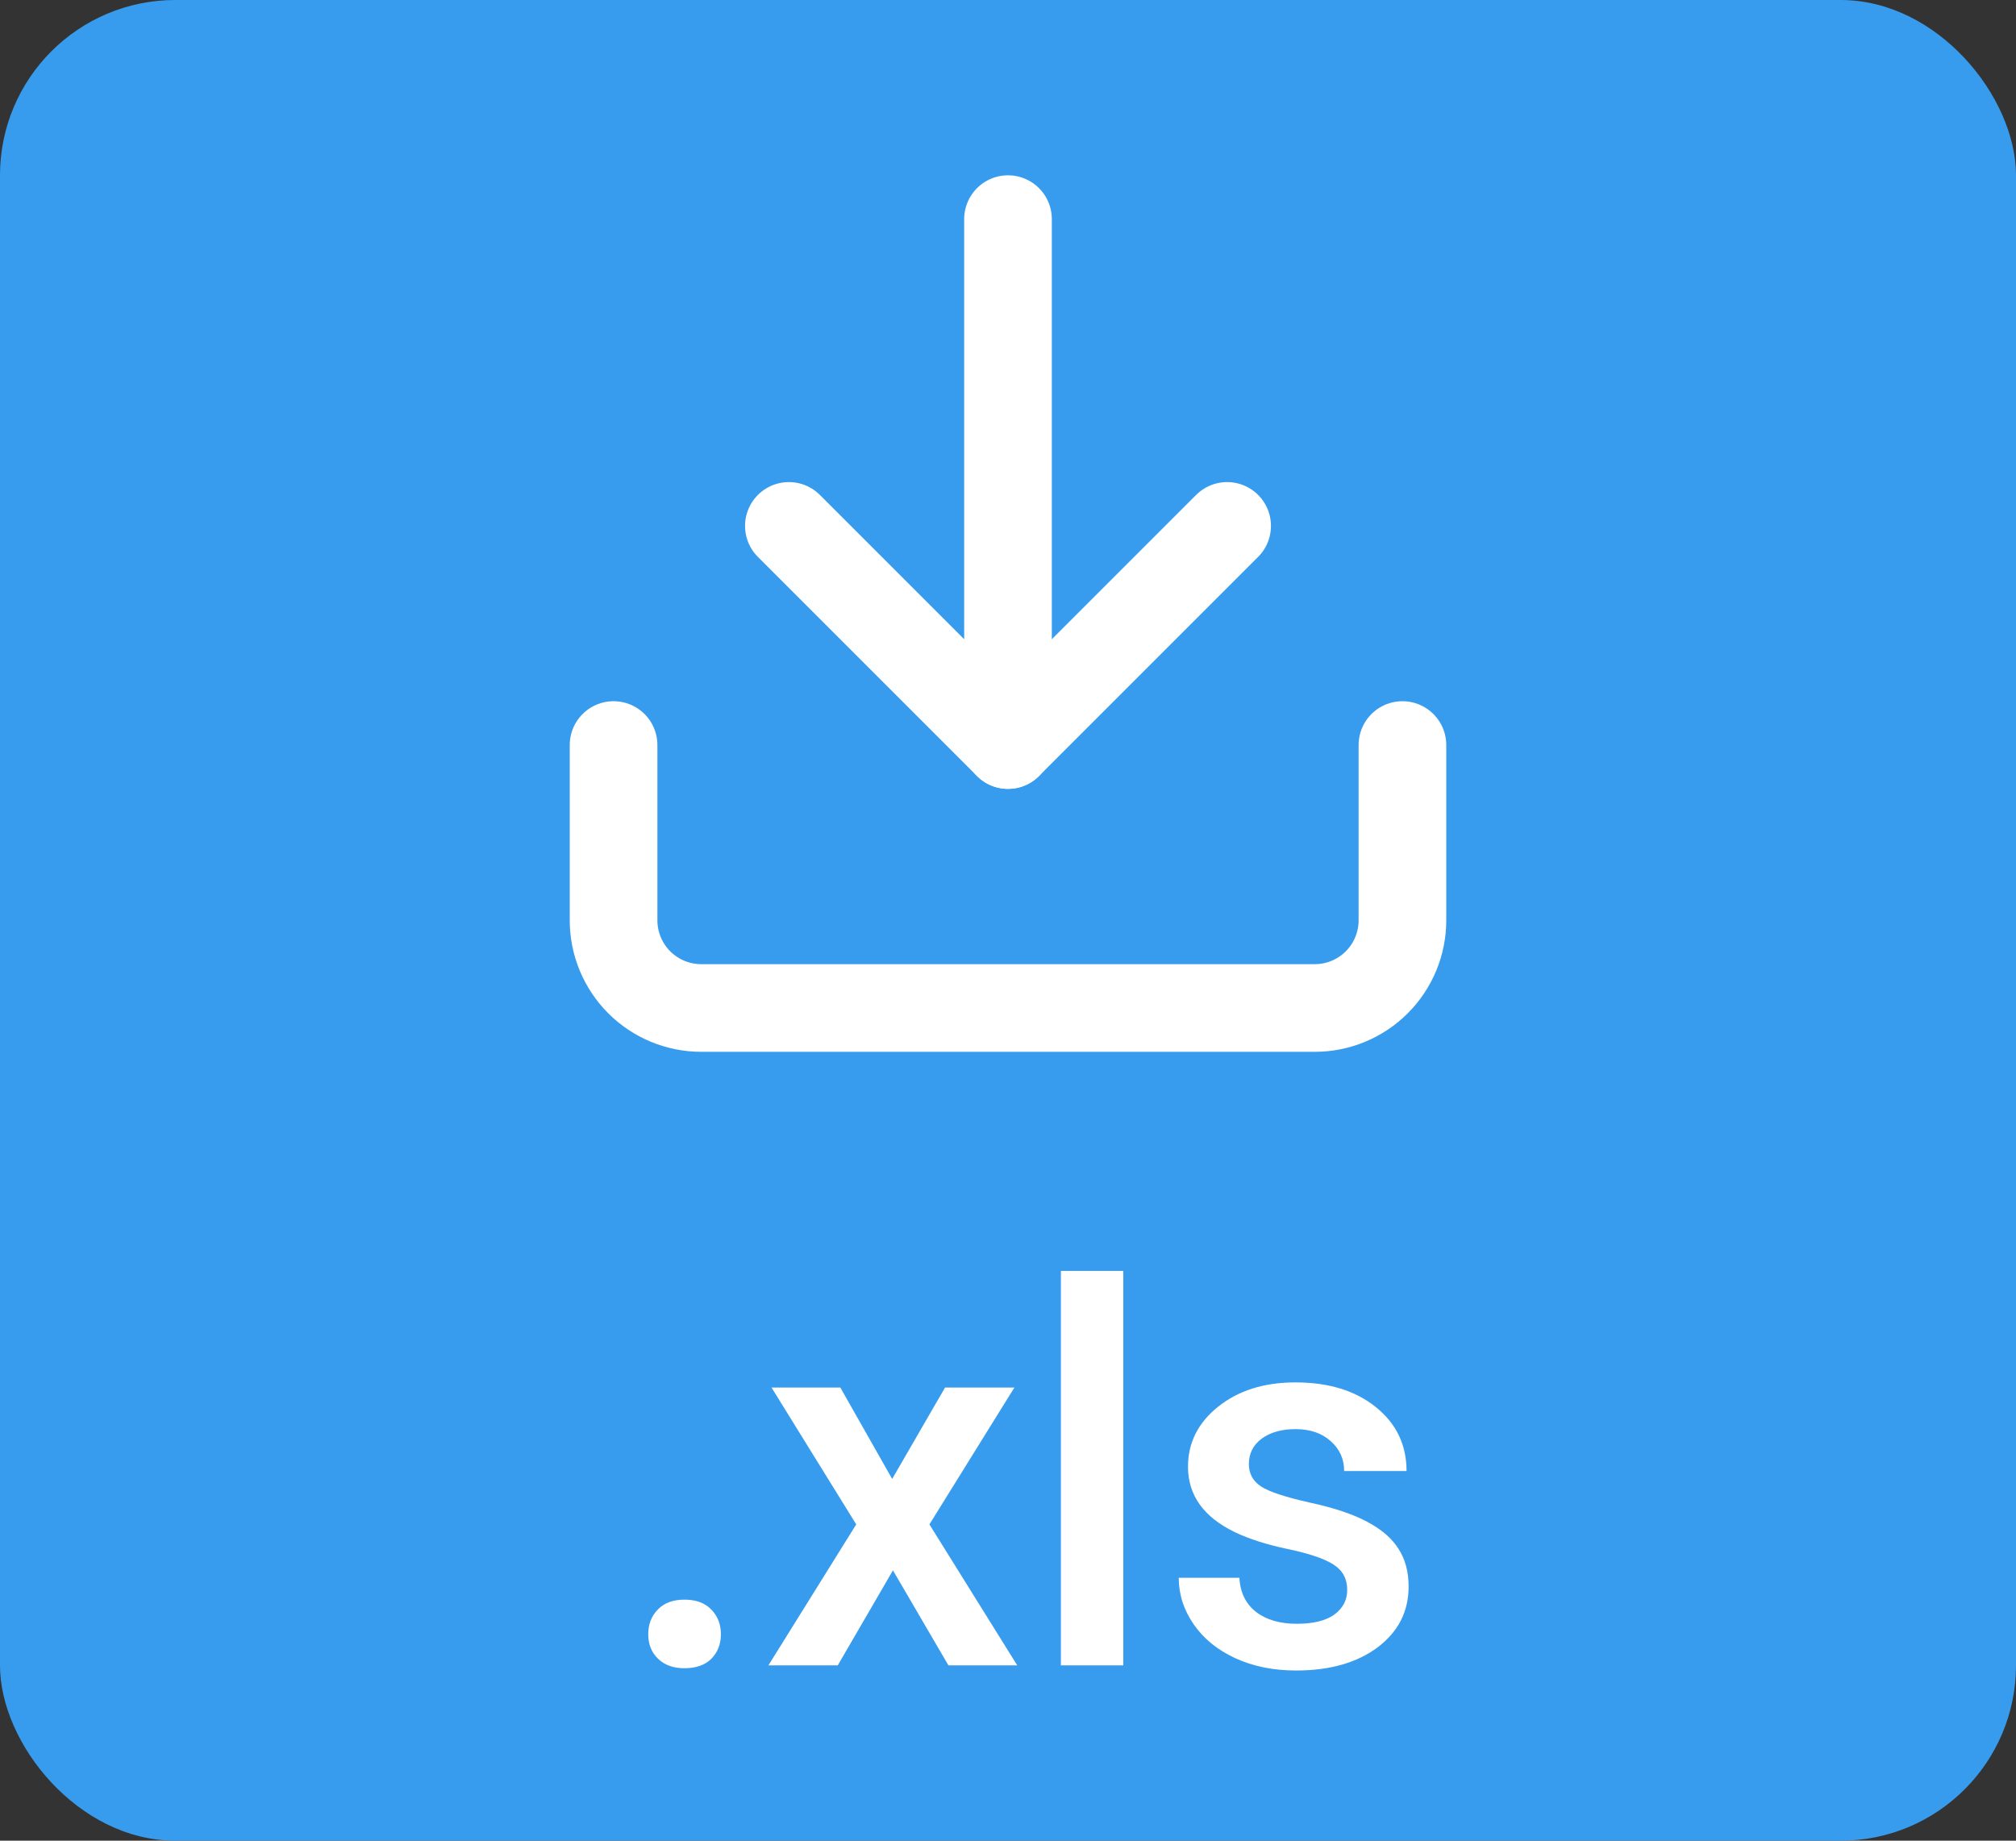 <svg width="46" height="42" viewBox="0 0 46 42" fill="none" xmlns="http://www.w3.org/2000/svg">
<rect x="0" y="0" width="46" height="42" fill="#333333" stroke="none"/>
<rect width="46" height="42" rx="4" fill="#389CEE"/>
<path d="M32 17V21C32 21.53 31.789 22.039 31.414 22.414C31.039 22.789 30.53 23 30 23H16C15.47 23 14.961 22.789 14.586 22.414C14.211 22.039 14 21.53 14 21V17" stroke="white" stroke-width="2" stroke-linecap="round" stroke-linejoin="round"/>
<path d="M18 12L23 17L28 12" stroke="white" stroke-width="2" stroke-linecap="round" stroke-linejoin="round"/>
<path d="M23 17V5" stroke="white" stroke-width="2" stroke-linecap="round" stroke-linejoin="round"/>
<path d="M15.617 36.5C15.883 36.5 16.088 36.576 16.232 36.728C16.377 36.877 16.449 37.065 16.449 37.291C16.449 37.514 16.377 37.699 16.232 37.848C16.088 37.992 15.883 38.065 15.617 38.065C15.363 38.065 15.162 37.992 15.014 37.848C14.865 37.703 14.791 37.518 14.791 37.291C14.791 37.065 14.863 36.877 15.008 36.728C15.152 36.576 15.355 36.5 15.617 36.5ZM20.357 33.746L21.564 31.66H23.146L21.207 34.783L23.211 38H21.641L20.375 35.832L19.115 38H17.533L19.537 34.783L17.604 31.66H19.174L20.357 33.746ZM25.631 38H24.207V29H25.631V38ZM30.74 36.277C30.74 36.023 30.635 35.83 30.424 35.697C30.217 35.565 29.871 35.447 29.387 35.346C28.902 35.244 28.498 35.115 28.174 34.959C27.463 34.615 27.107 34.117 27.107 33.465C27.107 32.918 27.338 32.461 27.799 32.094C28.26 31.727 28.846 31.543 29.557 31.543C30.314 31.543 30.926 31.73 31.391 32.105C31.859 32.48 32.094 32.967 32.094 33.565H30.67C30.67 33.291 30.568 33.065 30.365 32.885C30.162 32.701 29.893 32.609 29.557 32.609C29.244 32.609 28.988 32.682 28.789 32.826C28.594 32.971 28.496 33.164 28.496 33.406C28.496 33.625 28.588 33.795 28.771 33.916C28.955 34.037 29.326 34.16 29.885 34.285C30.443 34.406 30.881 34.553 31.197 34.725C31.518 34.893 31.754 35.096 31.906 35.334C32.062 35.572 32.141 35.861 32.141 36.201C32.141 36.772 31.904 37.234 31.432 37.59C30.959 37.941 30.34 38.117 29.574 38.117C29.055 38.117 28.592 38.023 28.186 37.836C27.779 37.648 27.463 37.391 27.236 37.062C27.01 36.734 26.896 36.381 26.896 36.002H28.279C28.299 36.338 28.426 36.598 28.66 36.781C28.895 36.961 29.205 37.051 29.592 37.051C29.967 37.051 30.252 36.98 30.447 36.84C30.643 36.695 30.74 36.508 30.74 36.277Z" fill="white"/>
</svg>
